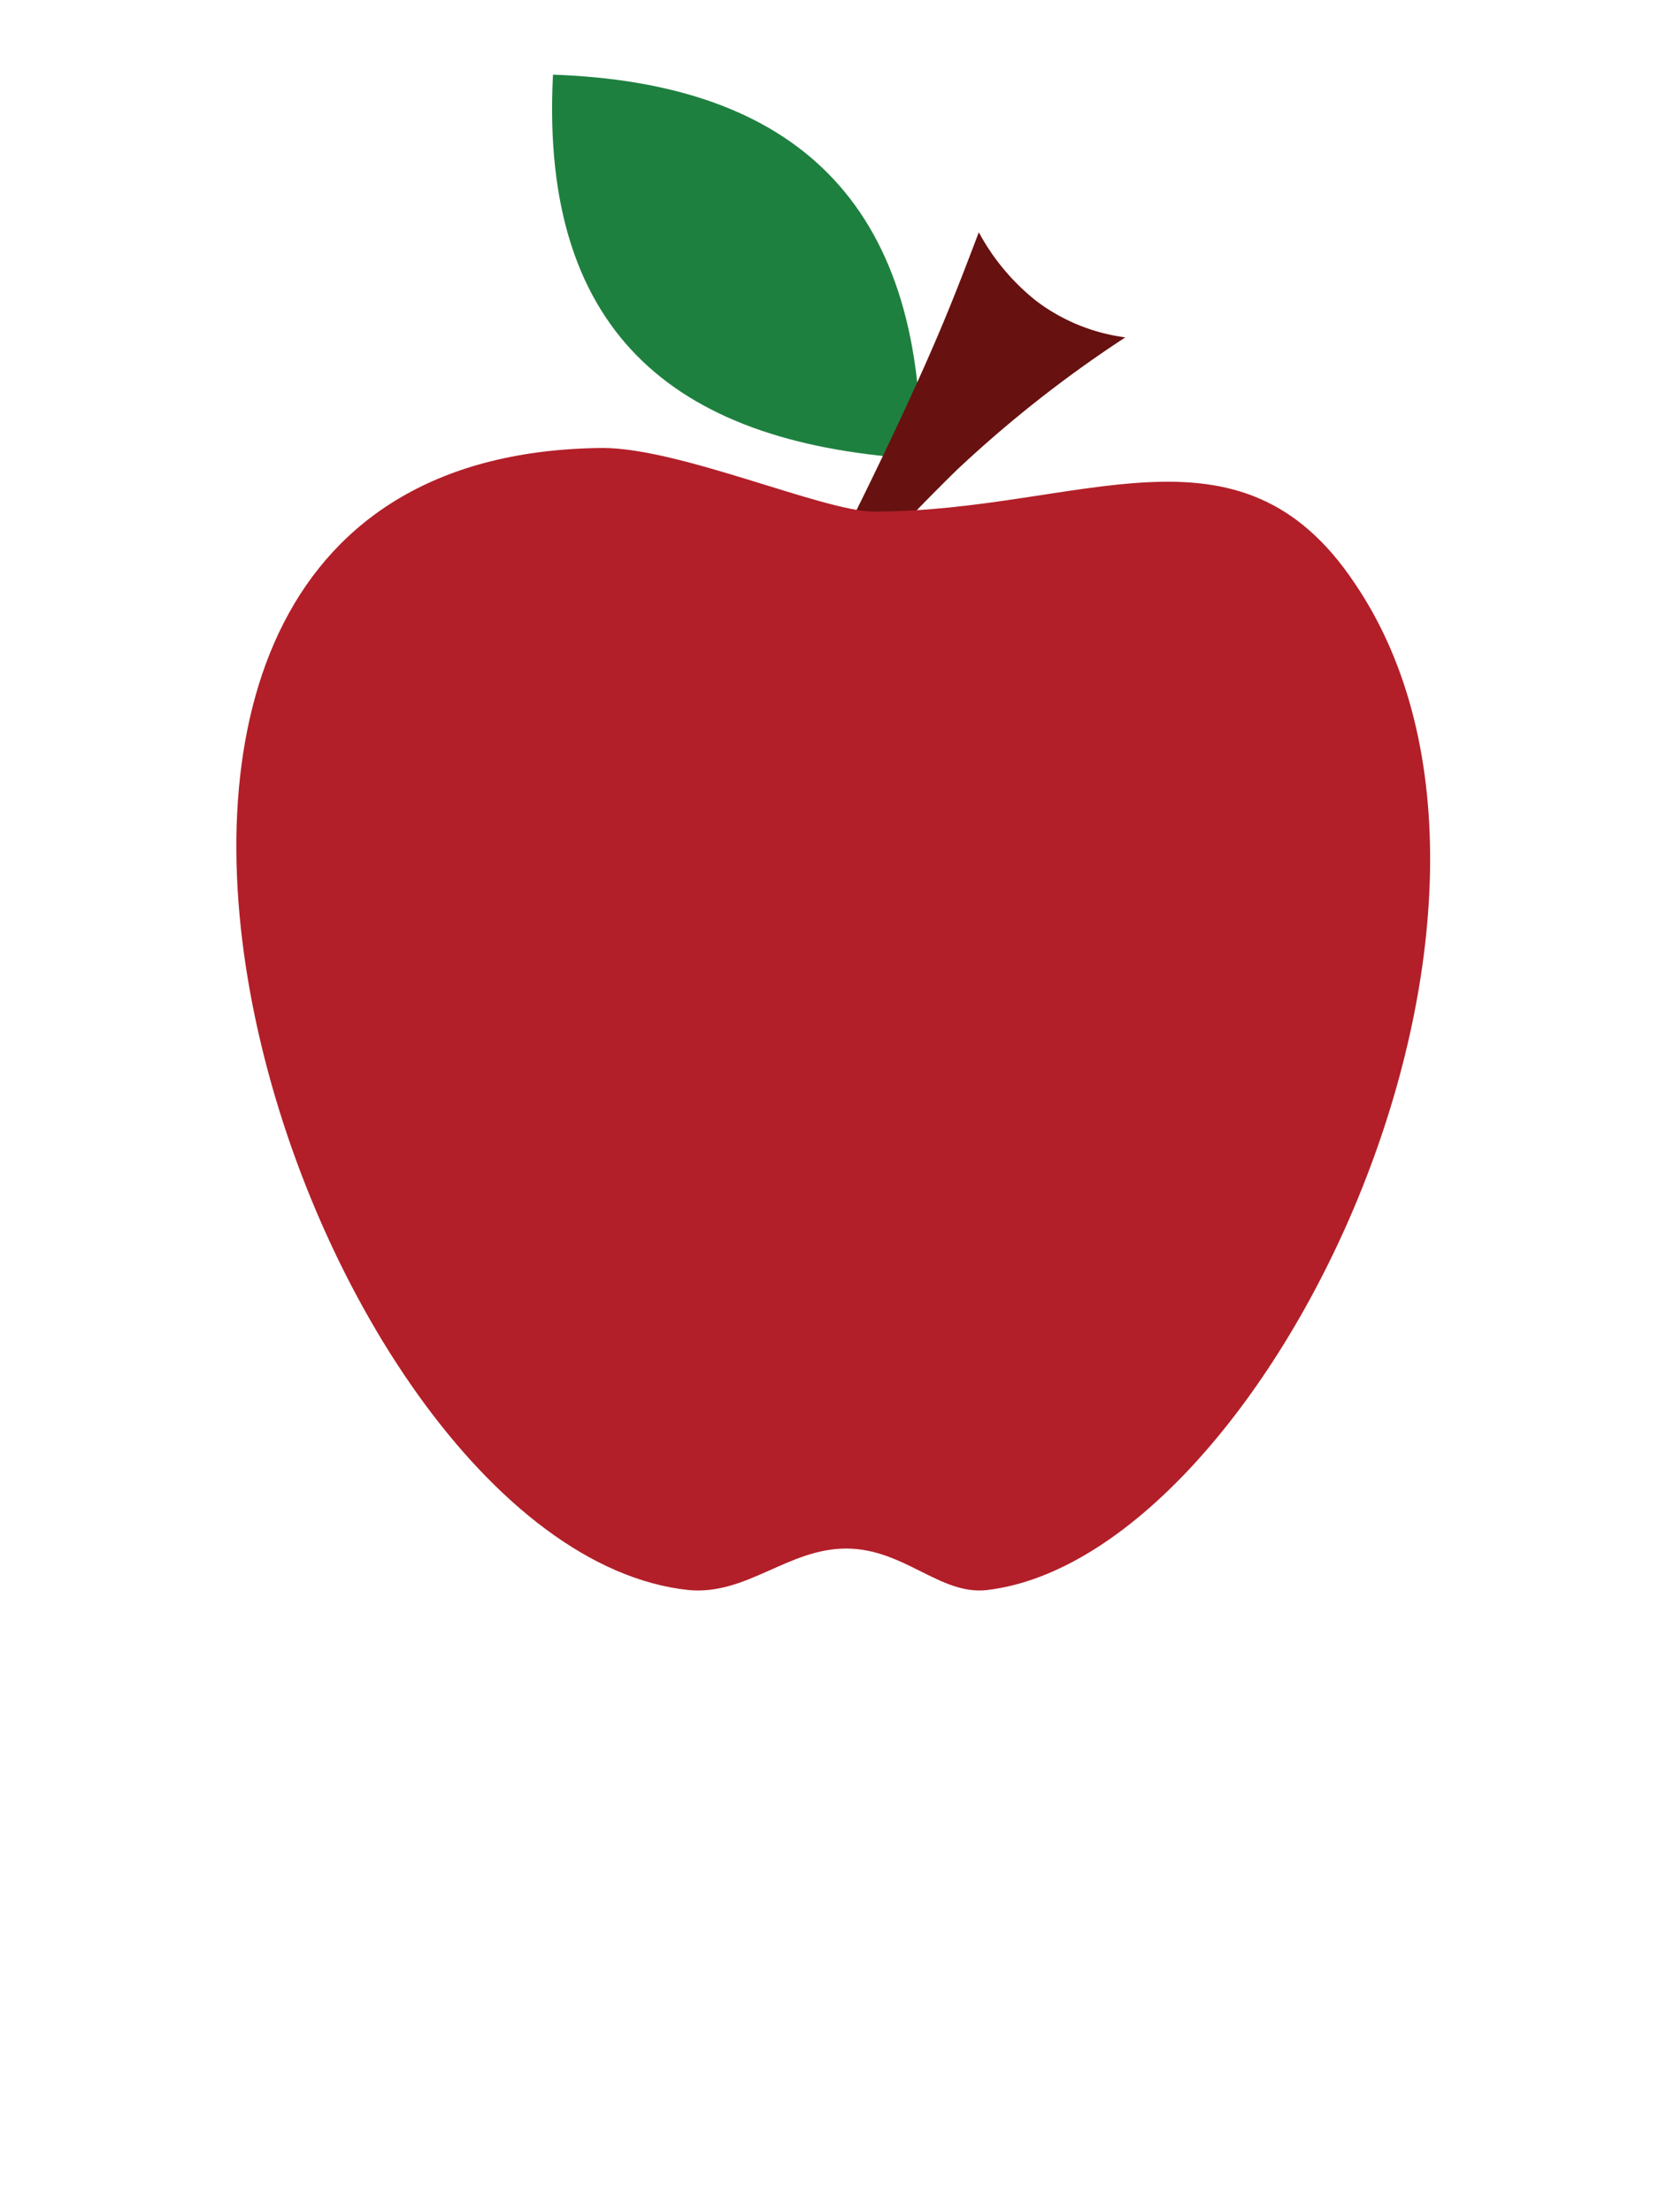 <svg xmlns="http://www.w3.org/2000/svg" width="60" height="80" viewBox="0 0 60 80"><title>rhyt</title><g id="Layer_2" data-name="Layer 2"><path d="M20,2.7c8.7.3,13.4,4.6,13.3,13.9C24.7,16.1,19.5,12.3,20,2.7Z" style="fill:#1e803f;fill-rule:evenodd"/><path d="M40.7,12.2A44.1,44.1,0,0,0,34.6,17a79.6,79.6,0,0,0-6.9,7.7c1.5-2.7,3.1-5.8,4.7-9.2s2.2-5,3-7.1a8,8,0,0,0,2.1,2.5A6.8,6.8,0,0,0,40.7,12.2Z" style="fill:#671110;fill-rule:evenodd"/><path d="M21.8,16.2c2.8,0,8,2.3,9.8,2.3,7.5,0,13.2-3.7,17.4,2.6,8,11.8-3.2,35.2-13.3,36.4-1.7.2-3-1.5-5.1-1.5s-3.6,1.7-5.7,1.5C10.8,56-2,16.4,21.8,16.2Z" style="fill:#b21f29;fill-rule:evenodd"/></g></svg>
